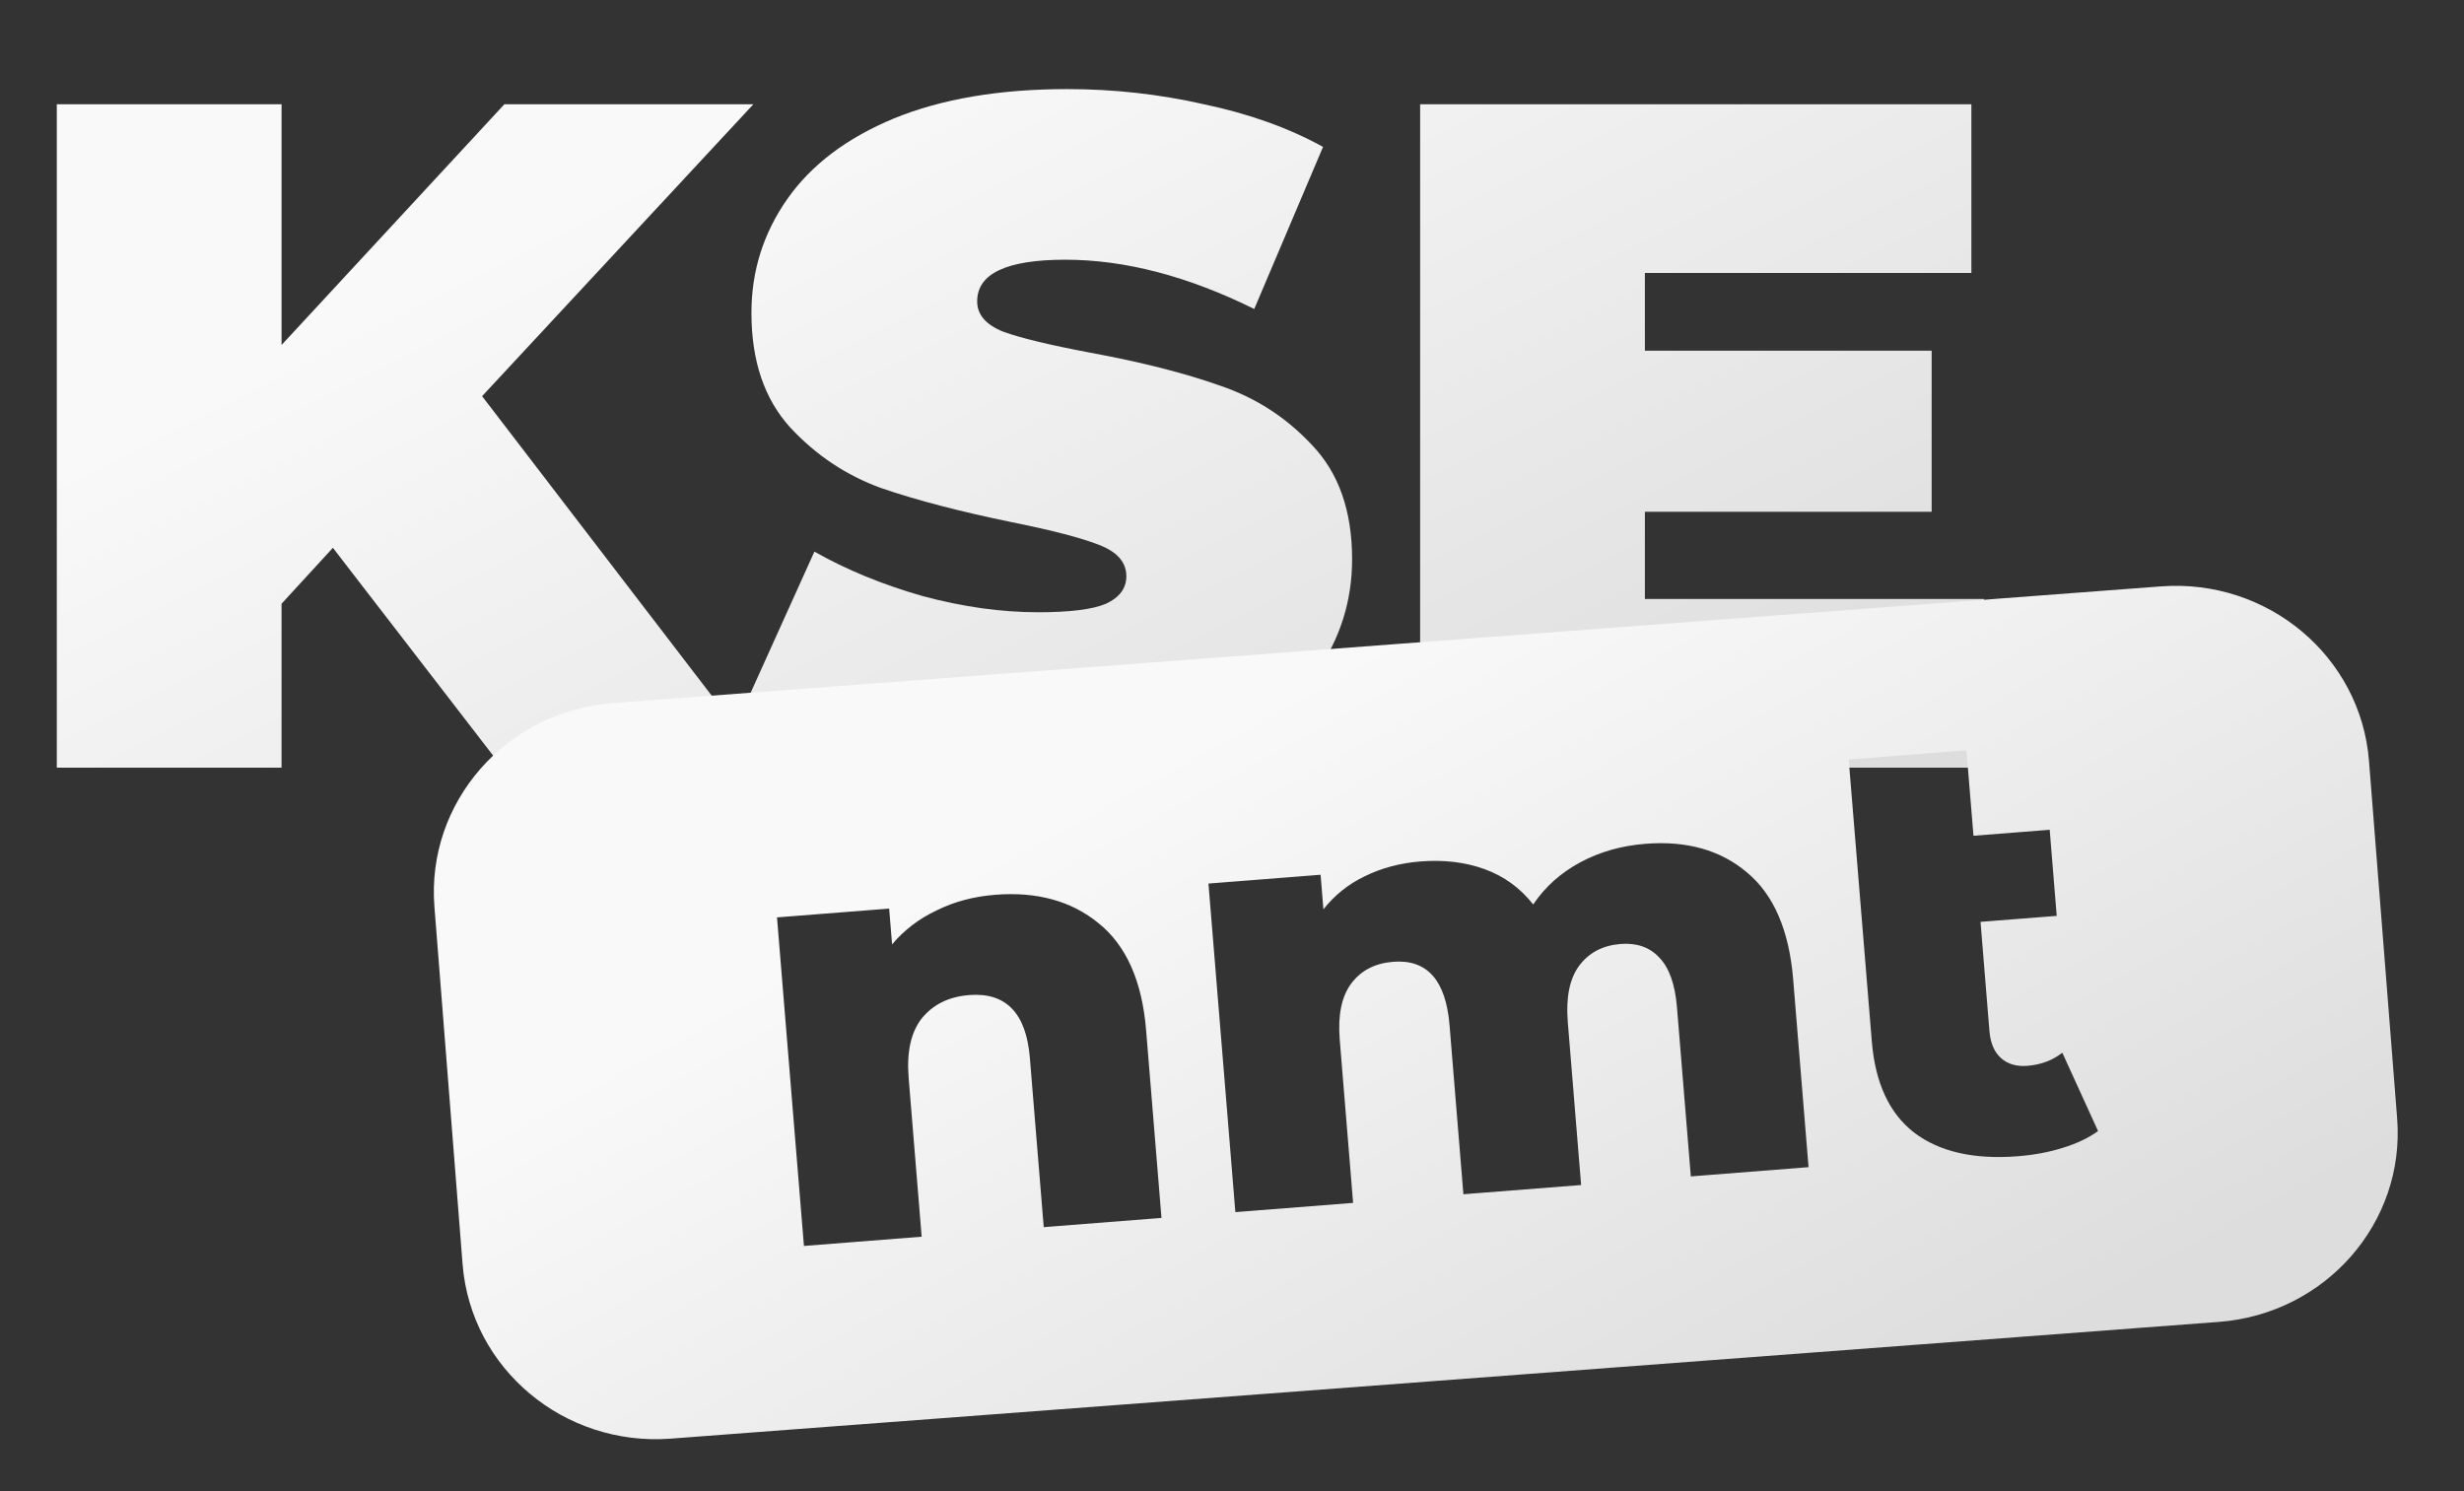 <svg width="114" height="69" viewBox="0 0 114 69" fill="none" xmlns="http://www.w3.org/2000/svg">
<rect x="0" y="0" width="114" height="69" fill="#333333" stroke="none"/>
<path d="M15.402 25.349L13.027 27.936V35.523H2.628V4.824H13.027V15.964L23.336 4.824H34.856L22.305 18.332L35.483 35.523H23.247L15.402 25.349ZM47.944 36.225C45.344 36.225 42.804 35.947 40.324 35.392C37.874 34.807 35.857 34.032 34.273 33.068L37.679 25.524C39.174 26.372 40.847 27.059 42.7 27.585C44.552 28.082 46.33 28.331 48.034 28.331C49.498 28.331 50.544 28.2 51.171 27.936C51.799 27.644 52.112 27.22 52.112 26.665C52.112 26.021 51.694 25.539 50.858 25.217C50.051 24.896 48.706 24.545 46.823 24.165C44.403 23.668 42.386 23.141 40.772 22.586C39.159 22.001 37.754 21.066 36.559 19.779C35.364 18.463 34.766 16.695 34.766 14.473C34.766 12.543 35.319 10.789 36.425 9.21C37.53 7.631 39.174 6.388 41.355 5.482C43.566 4.576 46.241 4.123 49.378 4.123C51.53 4.123 53.636 4.356 55.698 4.824C57.79 5.263 59.628 5.921 61.212 6.798L58.029 14.297C54.951 12.777 52.038 12.017 49.289 12.017C46.569 12.017 45.21 12.66 45.21 13.946C45.21 14.56 45.613 15.028 46.42 15.35C47.227 15.642 48.557 15.964 50.409 16.314C52.8 16.753 54.817 17.265 56.46 17.849C58.104 18.405 59.523 19.326 60.719 20.612C61.944 21.899 62.556 23.653 62.556 25.875C62.556 27.805 62.004 29.559 60.898 31.138C59.792 32.687 58.134 33.93 55.922 34.866C53.741 35.772 51.082 36.225 47.944 36.225ZM91.791 27.717V35.523H65.704V4.824H91.208V12.631H76.103V16.227H89.371V23.682H76.103V27.717H91.791Z" fill="url(#paint0_linear_87_19)"/>
<path fill-rule="evenodd" clip-rule="evenodd" d="M28.348 32.535L99.977 27.134C104.913 26.762 109.223 30.375 109.604 35.205L110.907 51.749C111.288 56.579 107.594 60.796 102.658 61.168L31.029 66.57C26.093 66.942 21.783 63.329 21.402 58.499L20.099 41.955C19.719 37.125 23.412 32.908 28.348 32.535ZM50.831 42.723C49.573 41.692 47.979 41.252 46.049 41.404C45.055 41.482 44.151 41.722 43.338 42.125C42.523 42.508 41.835 43.033 41.274 43.698L41.138 42.043L35.949 42.45L37.195 57.654L42.642 57.226L42.04 49.877C41.942 48.68 42.145 47.761 42.651 47.119C43.175 46.475 43.906 46.117 44.842 46.044C46.543 45.91 47.479 46.882 47.649 48.957L48.29 56.784L53.737 56.356L53.025 47.66C52.839 45.398 52.108 43.752 50.831 42.723ZM76.13 39.045C78.042 38.895 79.607 39.337 80.827 40.37C82.065 41.402 82.777 43.05 82.963 45.313L83.675 54.008L78.228 54.436L77.587 46.609C77.499 45.543 77.225 44.775 76.763 44.303C76.32 43.829 75.726 43.622 74.981 43.68C74.159 43.745 73.522 44.077 73.071 44.677C72.621 45.277 72.442 46.147 72.535 47.288L73.153 54.834L67.706 55.261L67.065 47.434C66.895 45.359 66.026 44.382 64.459 44.505C63.618 44.571 62.972 44.904 62.521 45.504C62.07 46.104 61.891 46.974 61.985 48.115L62.603 55.661L57.156 56.088L55.91 40.885L61.099 40.477L61.23 42.077C61.753 41.414 62.394 40.903 63.153 40.542C63.93 40.161 64.787 39.934 65.723 39.861C66.813 39.776 67.803 39.895 68.696 40.221C69.588 40.546 70.335 41.09 70.936 41.852C71.485 41.037 72.21 40.387 73.113 39.902C74.016 39.417 75.022 39.132 76.13 39.045ZM95.431 53.115C96.087 52.913 96.633 52.654 97.069 52.337L95.416 48.712C94.964 49.067 94.423 49.27 93.792 49.319C93.295 49.358 92.891 49.239 92.58 48.962C92.269 48.686 92.09 48.267 92.044 47.706L91.631 42.657L95.157 42.38L94.831 38.397L91.305 38.673L90.98 34.718L85.533 35.145L86.602 48.189C86.76 50.115 87.413 51.523 88.563 52.411C89.733 53.298 91.33 53.662 93.356 53.503C94.101 53.445 94.793 53.315 95.431 53.115Z" fill="url(#paint1_linear_87_19)"/>
<defs>
<linearGradient id="paint0_linear_87_19" x1="80.339" y1="37.51" x2="58.237" y2="-6.363" gradientUnits="userSpaceOnUse">
<stop stop-color="#DDDDDD"/>
<stop offset="1" stop-color="#F9F9F9"/>
</linearGradient>
<linearGradient id="paint1_linear_87_19" x1="98.962" y1="59.746" x2="78.105" y2="21.7" gradientUnits="userSpaceOnUse">
<stop stop-color="#DDDDDD"/>
<stop offset="1" stop-color="#F9F9F9"/>
</linearGradient>
</defs>
</svg>
